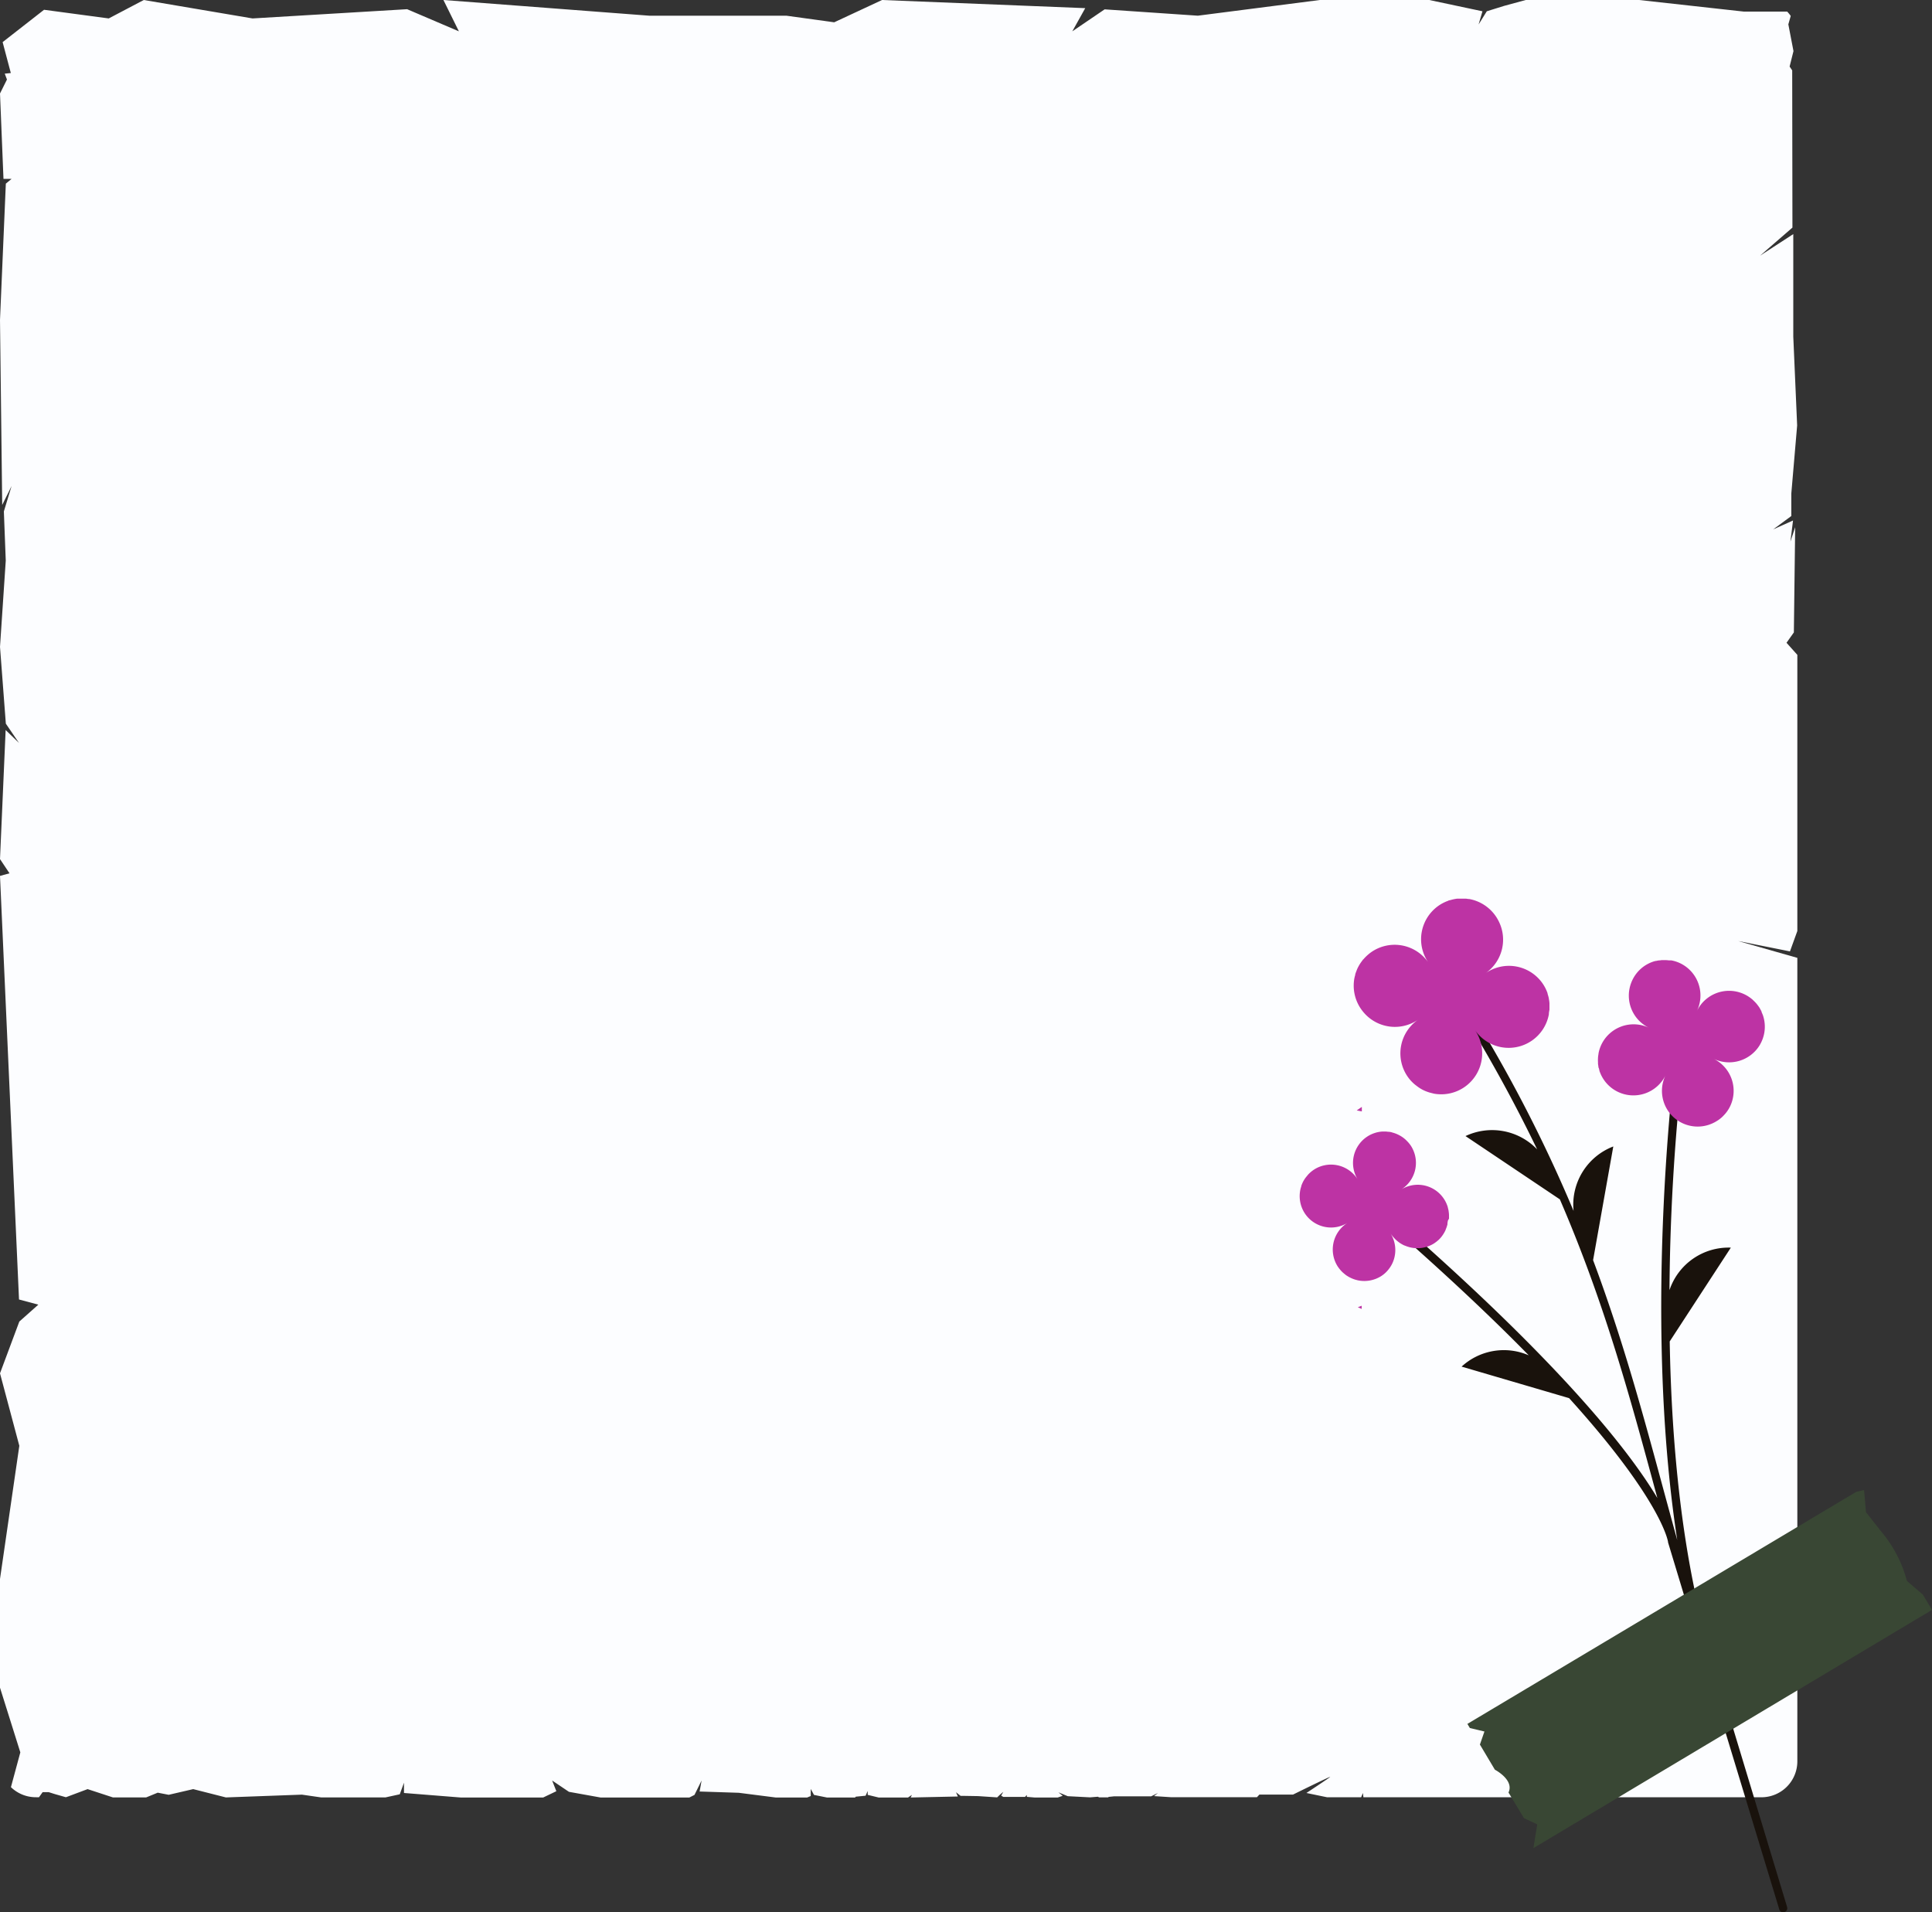 <?xml version="1.0" encoding="UTF-8" standalone="no"?><svg xmlns="http://www.w3.org/2000/svg" xmlns:xlink="http://www.w3.org/1999/xlink" data-name="Layer 1" fill="#000000" height="494.9" preserveAspectRatio="xMidYMid meet" version="1" viewBox="0.0 0.0 500.0 494.9" width="500" zoomAndPan="magnify"><rect x="0.0" y="0.0" width="500.0" height="494.9" fill="#333333" stroke="none"/><g id="change1_1"><path d="M464.25,163.66l.34-27.23-1.23,3.73.45-3.64.22-1.82L458.9,137l4.69-3.46v-5.81l1.51-17.63-1-23V60.58l-8.59,5.58,8.37-7.26-.06-40.68-.67-1,1-4L462.82,6.3l.62-2.18A10.29,10.29,0,0,0,462.52,3H451.31L424.21,0H394.86l-5.62,1.53-4.46,1.39-2.12,3.41,1-3.41L369.89,0H341.57L310,4.06,285.88,2.42l-8.37,5.69,3.35-6L228.28,0,215.89,5.77,203.5,4.06H168L114.76,0l4,8.11-13.4-5.73-40,2.39L37.21,0,28.14,4.77,11.4,2.53.68,10.9l2.12,8-1.57.16.57,1.52L0,24.19l.9,22.1H3L1.51,47.52,0,82.79l.57,47.89L3,125.77l-2,6.58.49,12.73L0,167.4l1.51,19.87,3.41,5-3.46-3.35L0,222.32,2.46,226,0,226.67,4.92,336.29l5,1.34L5,342,0,355.4l5,18.75L0,408.61v28.14l5.26,16.74-2.43,9A9.25,9.25,0,0,0,9.3,465.1h.79l.94-1.31h1.59l1.59.5,2.85.81,5.61-2.1,6.56,2.15h8.59l3-1.23,2.84.55L50,463l8.46,2.15,19.67-.72,5,.72H99.75l3.71-.81,1.09-3V464l14.8,1.18h21.21l3.42-1.64-1.09-2.77,4.35,2.93,8.23,1.48h22.92l1.34-.68,1.84-3.73-.51,2.85,10.13.33,9.63,1.23h8.05l.95-.39v-1.84l.84,1.55,3.39.68h7.25l.16-.22,2.55-.25.55-1.22v1l2.82.68H235l1-.68-.31.68,12.2-.26-.48-1.1,1.2.94h1l3.55.06,4.91.33.7-.68.89-.77-.56,1,.56.33h5.61l.47-.51V465l2,.17h6l1.28-.44-1.09-.9,2.4,1,5.78.3,2-.16.35.16h2.32l.15-.12,1.36-.14h9.62l1.76-.87-1,.81,4.34.28H325.3l.63-.68h8.71s9.94-4.9,9.6-4.56S338.1,464,338.1,464l5.36,1.11h8.8l.46-1.11.13,1.11h103a9.3,9.3,0,0,0,9.3-9.3V247.88l-15.3-4.35,13.39,2.68,1.91-5.28V169.47l-2.8-3.13Z" fill="#fcfdff"/></g><g id="change2_1"><path d="M462.46,493.37l-19.54-64.63c-7.62-25.25-10.33-54.85-10.8-81.6l15.82-24.27a16.13,16.13,0,0,0-15.88,11,557.09,557.09,0,0,1,4.11-63.76l-2.1-.29c-.11.8-9.27,68.5,0,128.73-1.16-4.21-2.3-8.39-3.42-12.51-5.41-20-10.67-39.42-18.36-59.93l5.23-29.42a16.13,16.13,0,0,0-10.28,16.68,372.61,372.61,0,0,0-28.49-54.65L377,259.85a384.27,384.27,0,0,1,20.81,37.59A16.12,16.12,0,0,0,379.27,294l24.42,16.38c11.54,26.72,18.13,51.05,24.95,76.25.1.35.19.7.29,1.05-7.42-12.43-26-36.24-72.51-76.32L355,313c17,14.69,30.32,27.2,40.64,37.74a16.15,16.15,0,0,0-17.38,2.92l27.82,8.16c24,26.52,25.6,37.08,25.61,37.23v.1l4.76,15.73q1.5,5.13,3.12,10.34h0l1.27,4.21v.08h0L460.44,494a1.06,1.06,0,0,0,2.1-.28,1,1,0,0,0-.1-.33Z" fill="#19120c"/></g><g id="change3_1"><path d="M351.4,338.3l1,.43v-.82Zm-.28-50.94,1.32.26v-1.17Zm49.88-26V259.6a9.47,9.47,0,0,0-.17-1.19v-.09c-.09-.39-.2-.77-.32-1.15v-.12h0a10.46,10.46,0,0,0-1.27-2.52h0a10.59,10.59,0,0,0-14.73-2.71h0A10.58,10.58,0,0,0,387.65,238a8.91,8.91,0,0,0-.57-.93,10.65,10.65,0,0,0-6.81-4.41c-.29,0-.59-.07-.89-.1h-2.27a11.8,11.8,0,0,0-1.57.32l-.41.11a.4.4,0,0,0-.29.08h.06a10.51,10.51,0,0,0-2.55,1.28h0a10.59,10.59,0,0,0-2.7,14.73,10.59,10.59,0,0,0-14.73-2.71h0a11.36,11.36,0,0,0-2.11,1.93v-.05c-.06.07-.11.16-.17.23s-.17.23-.25.34a10,10,0,0,0-.87,1.38l-.06.11c-.13.25-.24.51-.35.78a.82.82,0,0,1-.1.26c-.1.27-.2.54-.28.82v.12c-.08.29-.16.58-.22.88a10.61,10.61,0,0,0,1.71,7.93c.21.3.43.59.66.86A10.6,10.6,0,0,0,367,263.88a10.59,10.59,0,0,0-2.71,14.73h0a10.21,10.21,0,0,0,1.91,2.08h0l.1.07c.31.25.62.48.94.7l.1.07a9.9,9.9,0,0,0,1,.57l.43.2c.23.1.47.19.7.27l.48.16.84.21.3.08a10.6,10.6,0,0,0,10.65-16.41,10.58,10.58,0,0,0,19.11-4.13v-.27C400.89,261.91,400.93,261.62,401,261.32Zm-26,54v-.94a7,7,0,0,0-.09-.92v-.07a7.32,7.32,0,0,0-.21-.9v-.09h0a8.11,8.11,0,0,0-12.09-4.6,8.14,8.14,0,0,0,3-10.49,7.43,7.43,0,0,0-.4-.73h0a8.06,8.06,0,0,0-1-1.25l-.08-.08a7.58,7.58,0,0,0-1.09-.95l-.16-.11a8.69,8.69,0,0,0-1.15-.65l-.29-.13a8.5,8.5,0,0,0-1.11-.37l-.2-.07c-.23-.06-.45-.08-.68-.12h-.11c-.21,0-.43-.05-.65-.06h-1a8.21,8.21,0,0,0-1.21.18l-.33.08-.22.05H356a7.79,7.79,0,0,0-2,.89,8.15,8.15,0,0,0-2.62,11.21,8.13,8.13,0,0,0-11.19-2.64h0a8.34,8.34,0,0,0-1.68,1.4h0l-.14.18c-.08.08-.14.17-.21.25a7,7,0,0,0-.71,1,.22.22,0,0,0-.05.08,6.36,6.36,0,0,0-.3.58l-.09.2c-.09.21-.17.41-.24.62V307c-.07.23-.15.45-.2.68a8.16,8.16,0,0,0,1,6.14h0a8.12,8.12,0,0,0,11.19,2.62h0a8.15,8.15,0,0,0-2.62,11.21,8.88,8.88,0,0,0,1.39,1.67h0l.08.06q.33.3.69.57l.07.06q.38.25.78.48l.32.16c.18.09.35.17.53.24l.36.14c.21.08.43.14.64.2a.9.9,0,0,1,.22.06,8.19,8.19,0,0,0,6.15-1h0a7.73,7.73,0,0,0,1.28-1h0a8.67,8.67,0,0,0,1-1.18h0a7.62,7.62,0,0,0,.76-1.33h0a8,8,0,0,0,.48-1.43h0a8.14,8.14,0,0,0-1-6.13h0a8.06,8.06,0,0,0,1,1.25l.05.06a8.5,8.5,0,0,0,1.16,1l.06.05a9.27,9.27,0,0,0,1.3.74h.06a8.9,8.9,0,0,0,1.43.48h0a8.1,8.1,0,0,0,6.15-1h0a10.25,10.25,0,0,0,1.28-1h0a7.6,7.6,0,0,0,1-1.19h0a8.72,8.72,0,0,0,.75-1.33v-.06a8.64,8.64,0,0,0,.47-1.38v-.28c0-.07.08-.45.11-.68Zm81.2-52.72c-.08-.24-.2-.48-.3-.72v-.11c-.1-.23-.22-.44-.34-.66a2.2,2.2,0,0,0-.13-.22c0-.07-.26-.42-.41-.63l-.07-.09a8.42,8.42,0,0,0-.92-1.06l-.27-.26-.18-.18h0a9.24,9.24,0,0,0-14.42,2.92,9.25,9.25,0,0,0-4.3-12.34,9,9,0,0,0-2.37-.76h-.62a8.51,8.51,0,0,0-1.43-.06h-.1a2.62,2.62,0,0,0-.74.07h-.25a6,6,0,0,0-.74.14h-.1a5,5,0,0,0-.76.21,9.18,9.18,0,0,0-5.28,4.71,7.46,7.46,0,0,0-.37.88A9.25,9.25,0,0,0,426.8,266a9.25,9.25,0,0,0-12.35,4.3h0a9.16,9.16,0,0,0-.76,2.34h0v.11a8.28,8.28,0,0,0-.13,1v.11a8.34,8.34,0,0,0,0,1v.41a5.22,5.22,0,0,0,.1.65c0,.22,0,.29.08.43s.13.49.2.73a.35.35,0,0,0,.07.25,9.25,9.25,0,0,0,17,1A9.24,9.24,0,0,0,442.47,291l.22-.09a5.78,5.78,0,0,0,.72-.31l.38-.19.58-.34.34-.22a10,10,0,0,0,.82-.64l.07-.06a10.09,10.09,0,0,0,.72-.74l.08-.08h0a9,9,0,0,0,1.36-2.05A9.23,9.23,0,0,0,443.48,274h0a9.26,9.26,0,0,0,11.9-3.48q.24-.4.45-.84A9.21,9.21,0,0,0,456.2,262.61Z" data-name="Layer 3" fill="#bd33a4"/></g><g data-name="Layer 4"><g data-name="1" id="change4_1"><path d="M500,416.62l-2.36-3.95-4.13-3.55a32.69,32.69,0,0,0-6.59-12.71l-4-5.06-.5-5.74-2,.44L379.76,446.12l.64,1.07,3.77.9L383,451.47l3.87,6.5s5.07,2.64,3.53,5.91l4,6.63,3.44,1.61-1,6.15Z" fill="#394734"/></g></g></svg>